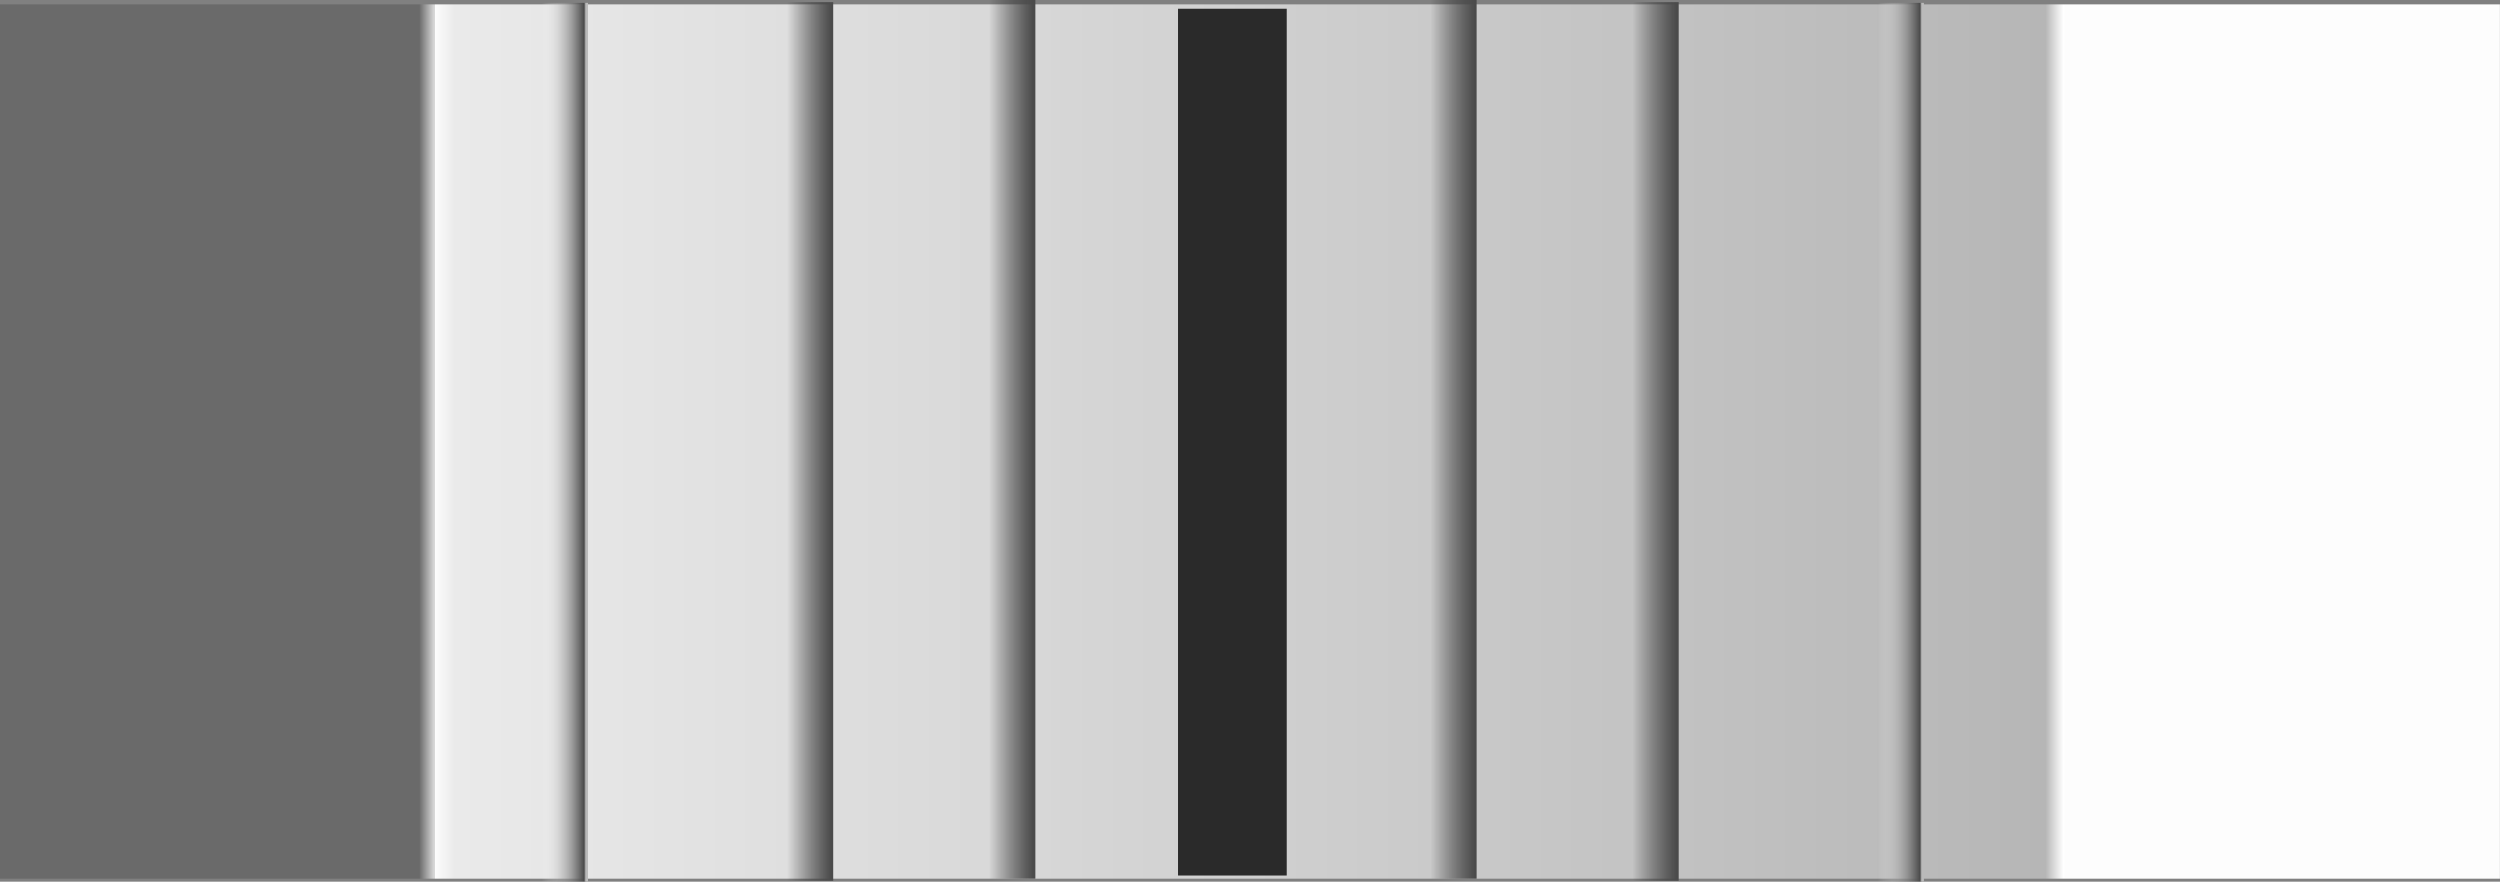 <?xml version="1.0" encoding="UTF-8" standalone="no"?>
<!-- Created with Inkscape (http://www.inkscape.org/) -->

<svg
   width="14.416pc"
   height="5.084pc"
   viewBox="0 0 26.884 9.481"
   version="1.1"
   id="svg8"
   inkscape:version="1.2.2 (732a01da63, 2022-12-09, custom)"
   sodipodi:docname="slider.svg"
   xmlns:inkscape="http://www.inkscape.org/namespaces/inkscape"
   xmlns:sodipodi="http://sodipodi.sourceforge.net/DTD/sodipodi-0.dtd"
   xmlns:xlink="http://www.w3.org/1999/xlink"
   xmlns="http://www.w3.org/2000/svg"
   xmlns:svg="http://www.w3.org/2000/svg"
   xmlns:rdf="http://www.w3.org/1999/02/22-rdf-syntax-ns#"
   xmlns:cc="http://creativecommons.org/ns#"
   xmlns:dc="http://purl.org/dc/elements/1.1/">
  <rect x="0" y="0" width="26.884" height="9.481" fill="#808080" stroke="none"/>
  <defs
     id="defs2">
    <linearGradient
       id="linearGradient1086"
       inkscape:collect="always">
      <stop
         id="stop1082"
         offset="0"
         style="stop-color:#bababa;stop-opacity:1" />
      <stop
         style="stop-color:#4a4a4a;stop-opacity:1"
         offset="0.04"
         id="stop1088" />
      <stop
         id="stop1084"
         offset="1"
         style="stop-color:#ffffff;stop-opacity:0" />
    </linearGradient>
    <linearGradient
       inkscape:collect="always"
       id="linearGradient1030">
      <stop
         style="stop-color:#4b4b4b;stop-opacity:1"
         offset="0"
         id="stop1026" />
      <stop
         style="stop-color:#2a2a2a;stop-opacity:0;"
         offset="1"
         id="stop1028" />
    </linearGradient>
    <linearGradient
       inkscape:collect="always"
       id="linearGradient1002">
      <stop
         style="stop-color:#6a6a6a;stop-opacity:1"
         offset="0"
         id="stop998" />
      <stop
         id="stop1006"
         offset="0.954"
         style="stop-color:#6a6a6a;stop-opacity:1" />
      <stop
         style="stop-color:#ffffff;stop-opacity:1"
         offset="1"
         id="stop1000" />
    </linearGradient>
    <linearGradient
       inkscape:collect="always"
       id="linearGradient977">
      <stop
         style="stop-color:#ffffff;stop-opacity:1"
         offset="0"
         id="stop973" />
      <stop
         id="stop1020"
         offset="0.011"
         style="stop-color:#b6b6b6;stop-opacity:1" />
      <stop
         style="stop-color:#eaeaea;stop-opacity:1;"
         offset="0.986"
         id="stop1022" />
      <stop
         style="stop-color:#ffffff;stop-opacity:1"
         offset="1"
         id="stop975" />
    </linearGradient>
    <linearGradient
       inkscape:collect="always"
       xlink:href="#linearGradient977"
       id="linearGradient979"
       x1="49.832"
       y1="57.623"
       x2="32.283"
       y2="57.623"
       gradientUnits="userSpaceOnUse" />
    <linearGradient
       inkscape:collect="always"
       xlink:href="#linearGradient1002"
       id="linearGradient1004"
       x1="27.623"
       y1="57.67"
       x2="32.367"
       y2="57.67"
       gradientUnits="userSpaceOnUse" />
    <linearGradient
       inkscape:collect="always"
       xlink:href="#linearGradient1086"
       id="linearGradient1032"
       x1="34.349"
       y1="57.623"
       x2="33.876"
       y2="57.623"
       gradientUnits="userSpaceOnUse"
       gradientTransform="translate(-0.409,-0.071)" />
    <linearGradient
       gradientTransform="translate(2.228,-0.024)"
       inkscape:collect="always"
       xlink:href="#linearGradient1030"
       id="linearGradient1032-6"
       x1="34.349"
       y1="57.623"
       x2="33.876"
       y2="57.623"
       gradientUnits="userSpaceOnUse" />
    <linearGradient
       gradientTransform="translate(4.401,-0.047)"
       inkscape:collect="always"
       xlink:href="#linearGradient1030"
       id="linearGradient1032-6-0"
       x1="34.349"
       y1="57.623"
       x2="33.876"
       y2="57.623"
       gradientUnits="userSpaceOnUse" />
    <linearGradient
       gradientTransform="translate(9.147,-0.047)"
       inkscape:collect="always"
       xlink:href="#linearGradient1030"
       id="linearGradient1032-6-0-8"
       x1="34.349"
       y1="57.623"
       x2="33.876"
       y2="57.623"
       gradientUnits="userSpaceOnUse" />
    <linearGradient
       gradientTransform="translate(11.32,-0.024)"
       inkscape:collect="always"
       xlink:href="#linearGradient1030"
       id="linearGradient1032-6-8"
       x1="34.349"
       y1="57.623"
       x2="33.876"
       y2="57.623"
       gradientUnits="userSpaceOnUse" />
    <linearGradient
       gradientTransform="translate(13.957,-0.071)"
       inkscape:collect="always"
       xlink:href="#linearGradient1086"
       id="linearGradient1032-3"
       x1="34.349"
       y1="57.623"
       x2="33.876"
       y2="57.623"
       gradientUnits="userSpaceOnUse" />
  </defs>
  <sodipodi:namedview
     id="base"
     pagecolor="#ffffff"
     bordercolor="#666666"
     borderopacity="1.0"
     inkscape:pageopacity="0.0"
     inkscape:pageshadow="2"
     inkscape:zoom="1.4"
     inkscape:cx="203.21428"
     inkscape:cy="32.857143"
     inkscape:document-units="mm"
     inkscape:current-layer="layer1"
     showgrid="false"
     inkscape:window-width="1270"
     inkscape:window-height="671"
     inkscape:window-x="650"
     inkscape:window-y="235"
     inkscape:window-maximized="0"
     inkscape:showpageshadow="2"
     inkscape:pagecheckerboard="0"
     inkscape:deskcolor="#d1d1d1" />
  <g
     inkscape:label="Ebene 1"
     inkscape:groupmode="layer"
     id="layer1"
     transform="translate(-27.64,-52.922)">
    <g
       id="g887"
       transform="translate(0.501)" />
    <g
       id="g927" />
    <rect
       style="opacity:1;fill:url(#linearGradient1004);fill-opacity:1;stroke:none;stroke-width:0.1;stroke-linecap:butt;stroke-linejoin:miter;stroke-miterlimit:4;stroke-dasharray:none;stroke-dashoffset:0;stroke-opacity:1"
       id="rect956"
       width="4.677"
       height="9.402"
       x="27.64"
       y="52.969"
       ry="0" />
    <rect
       style="opacity:1;fill:url(#linearGradient979);fill-opacity:1;stroke:none;stroke-width:0.1;stroke-linecap:butt;stroke-linejoin:miter;stroke-miterlimit:4;stroke-dasharray:none;stroke-dashoffset:0;stroke-opacity:1"
       id="rect956-1"
       width="17.529"
       height="9.402"
       x="32.317"
       y="52.969"
       ry="0" />
    <rect
       style="opacity:1;fill:#fdfdfd;fill-opacity:1;stroke:none;stroke-width:0.1;stroke-linecap:butt;stroke-linejoin:miter;stroke-miterlimit:4;stroke-dasharray:none;stroke-dashoffset:0;stroke-opacity:1"
       id="rect956-6"
       width="4.677"
       height="9.402"
       x="49.846"
       y="52.969"
       ry="0" />
    <rect
       style="opacity:1;fill:#2a2a2a;fill-opacity:1;stroke:none;stroke-width:0.1;stroke-linecap:butt;stroke-linejoin:miter;stroke-miterlimit:4;stroke-dasharray:none;stroke-dashoffset:0;stroke-opacity:1"
       id="rect1008"
       width="1.169"
       height="9.321"
       x="40.308"
       y="53.016"
       ry="0" />
    <g
       id="g375"
       transform="translate(0,0.055)">
      <rect
         ry="0"
         y="52.898"
         x="33.455"
         height="9.449"
         width="0.508"
         id="rect1024"
         style="fill:url(#linearGradient1032);fill-opacity:1;stroke:none;stroke-width:0.1;stroke-linecap:butt;stroke-linejoin:miter;stroke-miterlimit:4;stroke-dasharray:none;stroke-dashoffset:0;stroke-opacity:1" />
      <rect
         ry="0"
         y="52.898"
         x="47.821"
         height="9.449"
         width="0.508"
         id="rect1024-6"
         style="fill:url(#linearGradient1032-3);fill-opacity:1;stroke:none;stroke-width:0.1;stroke-linecap:butt;stroke-linejoin:miter;stroke-miterlimit:4;stroke-dasharray:none;stroke-dashoffset:0;stroke-opacity:1" />
    </g>
    <rect
       ry="0"
       y="52.945"
       x="36.092"
       height="9.449"
       width="0.508"
       id="rect1024-0"
       style="fill:url(#linearGradient1032-6);fill-opacity:1;stroke:none;stroke-width:0.1;stroke-linecap:butt;stroke-linejoin:miter;stroke-miterlimit:4;stroke-dasharray:none;stroke-dashoffset:0;stroke-opacity:1" />
    <rect
       ry="0"
       y="52.945"
       x="45.184"
       height="9.449"
       width="0.508"
       id="rect1024-0-2"
       style="fill:url(#linearGradient1032-6-8);fill-opacity:1;stroke:none;stroke-width:0.1;stroke-linecap:butt;stroke-linejoin:miter;stroke-miterlimit:4;stroke-dasharray:none;stroke-dashoffset:0;stroke-opacity:1" />
    <rect
       ry="0"
       y="52.922"
       x="38.266"
       height="9.449"
       width="0.508"
       id="rect1024-0-3"
       style="fill:url(#linearGradient1032-6-0);fill-opacity:1;stroke:none;stroke-width:0.1;stroke-linecap:butt;stroke-linejoin:miter;stroke-miterlimit:4;stroke-dasharray:none;stroke-dashoffset:0;stroke-opacity:1" />
    <rect
       ry="0"
       y="52.922"
       x="43.011"
       height="9.449"
       width="0.508"
       id="rect1024-0-3-2"
       style="fill:url(#linearGradient1032-6-0-8);fill-opacity:1;stroke:none;stroke-width:0.1;stroke-linecap:butt;stroke-linejoin:miter;stroke-miterlimit:4;stroke-dasharray:none;stroke-dashoffset:0;stroke-opacity:1" />
  </g>
</svg>
